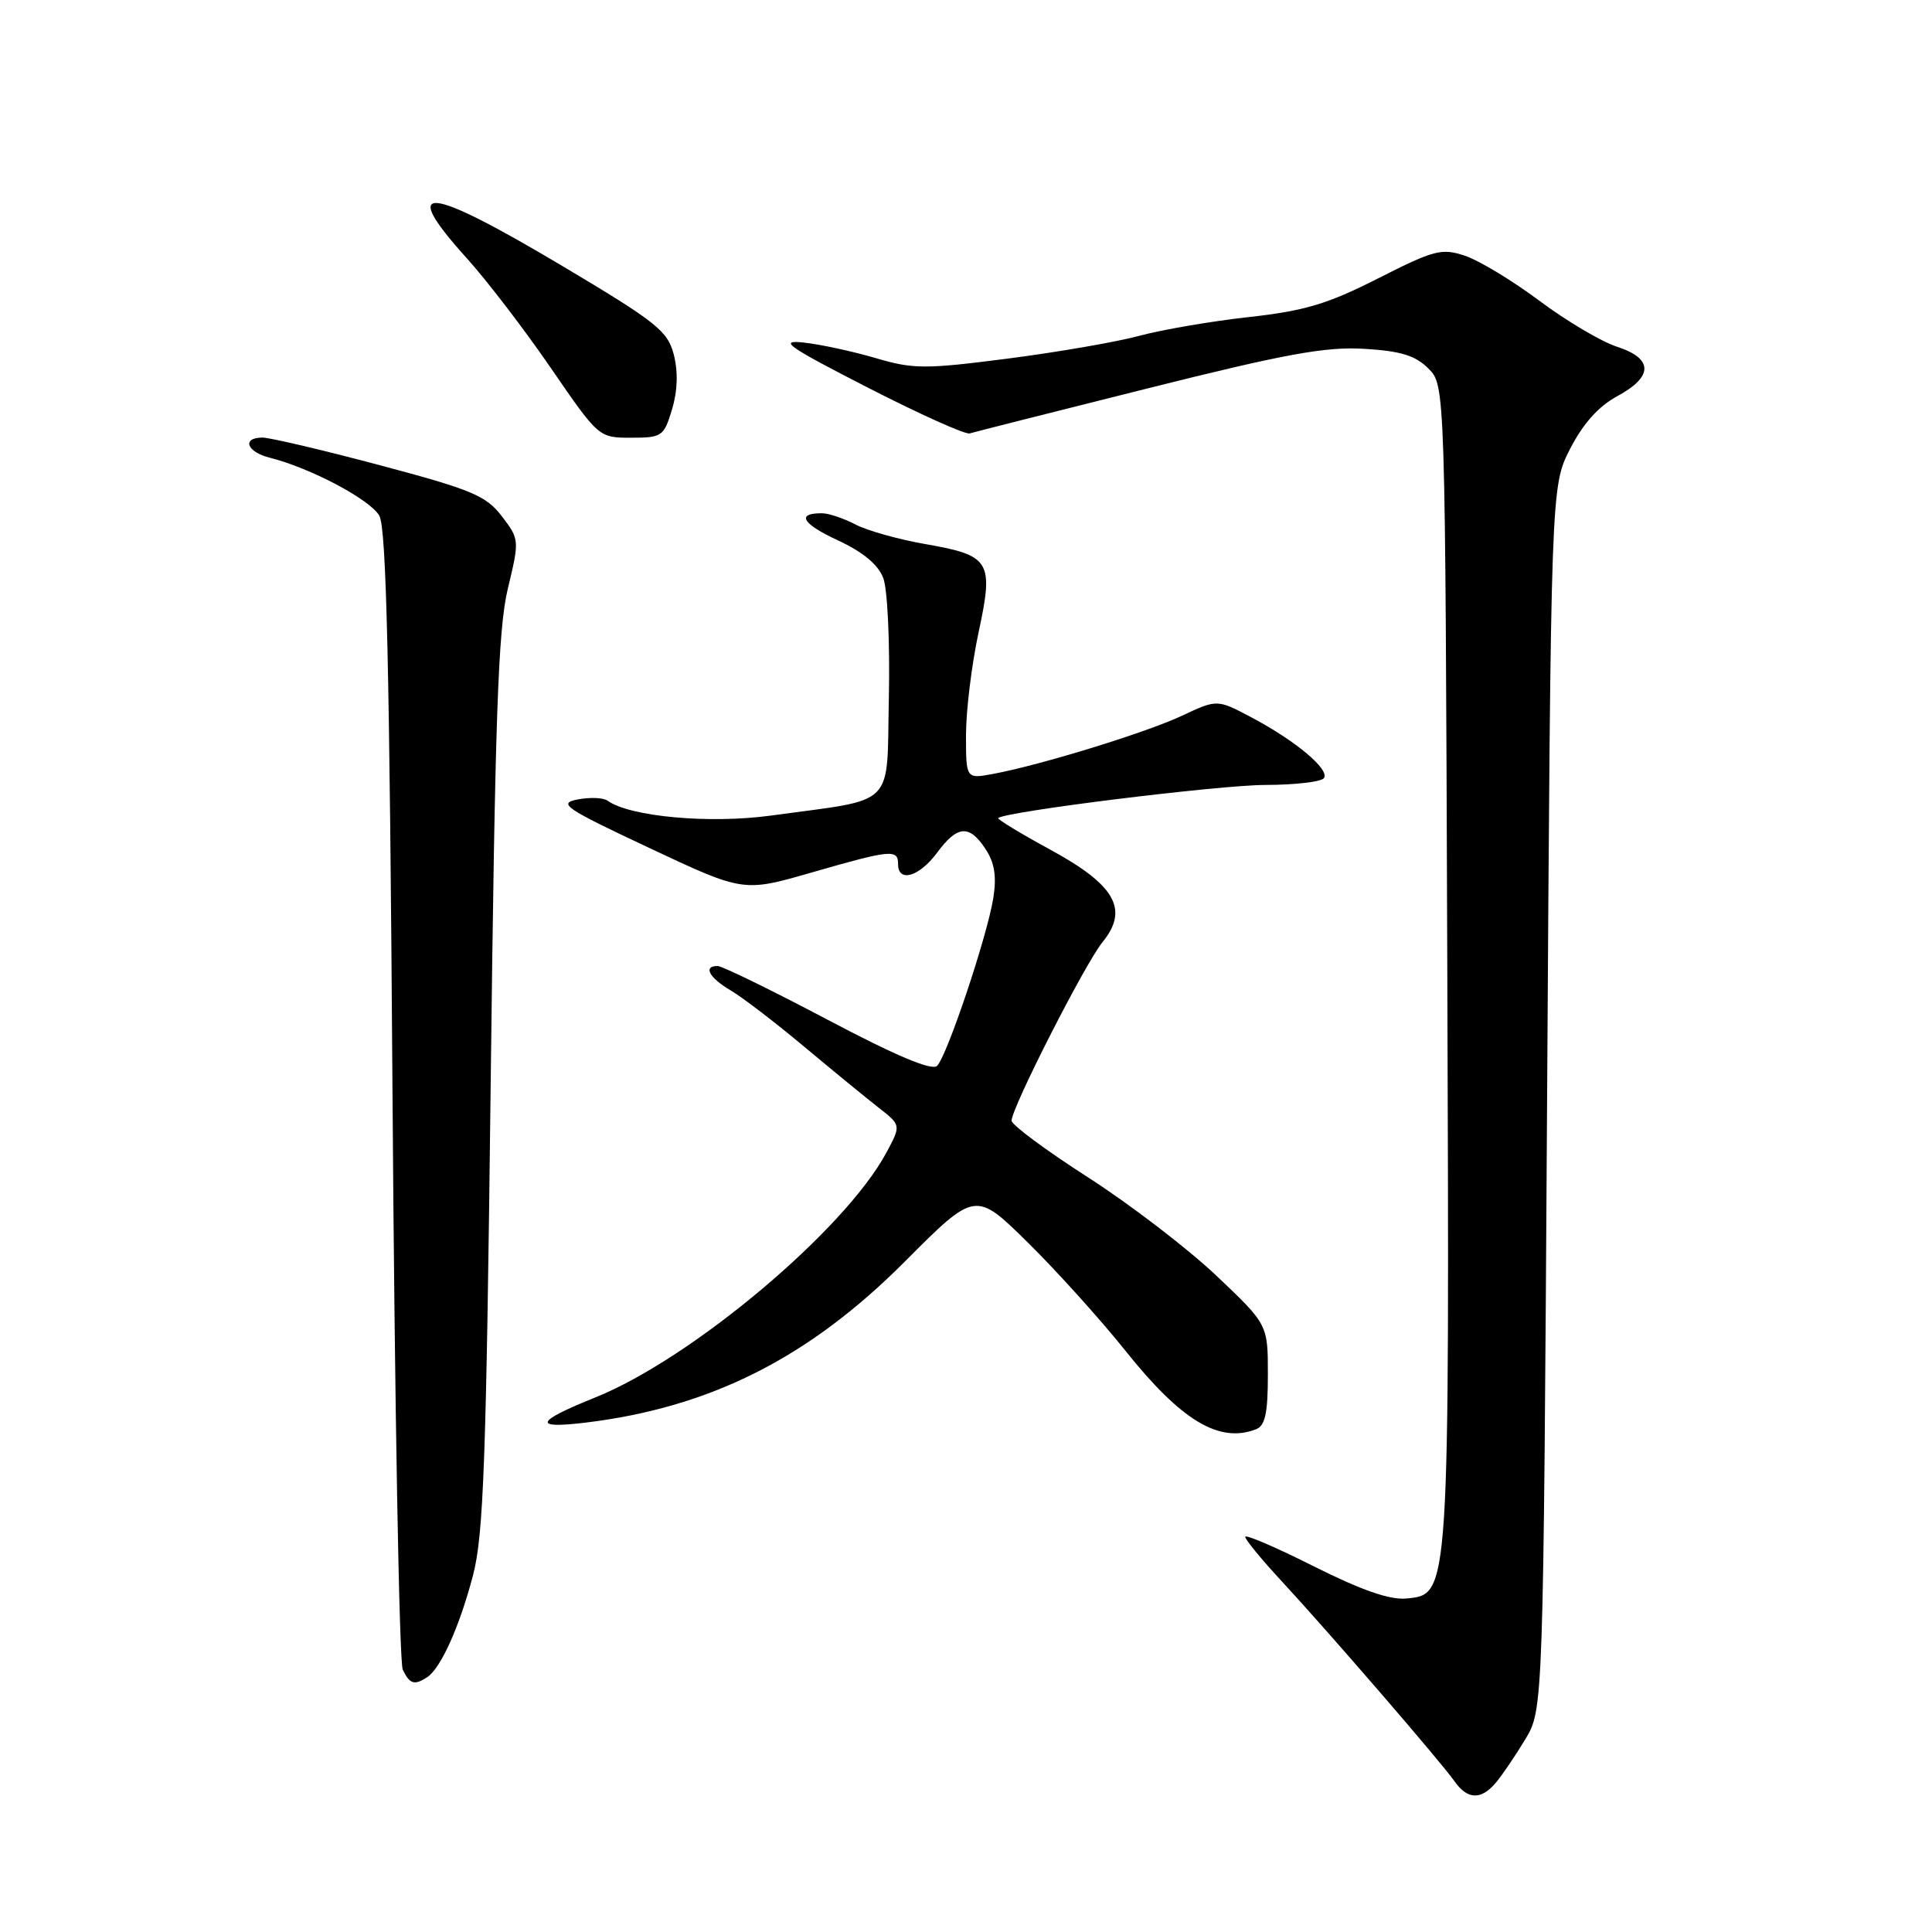 <?xml version="1.0" encoding="UTF-8" standalone="no"?>
<!DOCTYPE svg PUBLIC "-//W3C//DTD SVG 1.1//EN" "http://www.w3.org/Graphics/SVG/1.1/DTD/svg11.dtd" >
<svg xmlns="http://www.w3.org/2000/svg" xmlns:xlink="http://www.w3.org/1999/xlink" version="1.1" viewBox="0 0 256 256">
 <g >
 <path fill="currentColor"
d=" M 198.18 236.25 C 199.00 235.29 200.76 232.70 202.09 230.50 C 204.50 226.50 204.50 226.50 205.00 145.47 C 205.50 64.44 205.50 64.44 208.05 59.47 C 209.76 56.14 211.81 53.84 214.29 52.50 C 219.10 49.90 219.09 47.51 214.25 45.94 C 212.19 45.27 207.57 42.54 204.00 39.87 C 200.43 37.20 195.98 34.51 194.12 33.89 C 191.03 32.86 190.05 33.11 182.62 36.88 C 175.95 40.27 172.90 41.19 165.50 42.01 C 160.55 42.56 154.03 43.67 151.00 44.49 C 147.97 45.31 140.10 46.67 133.50 47.52 C 122.54 48.93 121.02 48.92 116.00 47.44 C 112.97 46.55 108.70 45.63 106.50 45.39 C 103.08 45.02 104.30 45.88 114.99 51.36 C 121.86 54.88 127.93 57.61 128.49 57.43 C 129.04 57.26 139.62 54.58 152.00 51.48 C 170.35 46.88 175.66 45.91 180.77 46.22 C 185.60 46.51 187.56 47.11 189.27 48.83 C 191.50 51.05 191.50 51.05 191.77 127.39 C 192.07 211.91 192.11 211.25 186.34 211.81 C 184.15 212.02 180.40 210.71 174.09 207.55 C 169.09 205.03 165.00 203.28 165.00 203.64 C 165.00 204.01 167.14 206.61 169.75 209.43 C 175.87 216.03 190.95 233.48 192.73 236.03 C 194.44 238.46 196.23 238.54 198.18 236.25 Z  M 56.61 222.23 C 58.41 221.05 60.88 215.56 62.66 208.80 C 64.08 203.43 64.43 193.75 65.02 143.50 C 65.59 95.11 66.00 83.33 67.29 78.00 C 68.84 71.56 68.83 71.47 66.50 68.41 C 64.41 65.68 62.54 64.89 50.32 61.64 C 42.72 59.62 35.71 57.97 34.75 57.98 C 32.00 58.01 32.70 59.89 35.75 60.65 C 41.12 62.00 49.03 66.18 50.26 68.33 C 51.20 69.98 51.62 88.19 52.01 145.00 C 52.29 185.98 52.90 220.29 53.37 221.25 C 54.29 223.16 54.92 223.35 56.61 222.23 Z  M 166.42 189.39 C 167.64 188.92 168.00 187.28 168.00 182.14 C 168.00 175.50 168.00 175.50 161.14 169.00 C 157.36 165.43 149.72 159.57 144.16 156.00 C 138.60 152.43 134.04 149.05 134.04 148.50 C 134.02 146.83 143.77 127.69 146.08 124.85 C 149.62 120.51 147.81 117.29 139.18 112.59 C 135.22 110.44 132.12 108.55 132.27 108.40 C 133.13 107.54 161.60 104.01 167.69 104.01 C 171.65 104.00 175.13 103.59 175.44 103.09 C 176.17 101.92 171.67 98.16 165.85 95.07 C 161.28 92.65 161.28 92.65 156.64 94.83 C 151.86 97.07 138.02 101.34 131.63 102.54 C 128.00 103.22 128.00 103.22 128.00 97.38 C 128.00 94.17 128.75 88.07 129.66 83.82 C 131.70 74.33 131.26 73.60 122.54 72.08 C 119.04 71.47 114.90 70.31 113.34 69.49 C 111.78 68.68 109.79 68.01 108.92 68.01 C 105.46 67.99 106.29 69.41 111.03 71.60 C 114.36 73.15 116.36 74.81 117.04 76.60 C 117.60 78.08 117.93 85.14 117.78 92.35 C 117.46 107.28 118.98 105.76 102.14 108.07 C 94.02 109.18 83.44 108.22 80.50 106.09 C 79.95 105.69 78.17 105.62 76.54 105.93 C 73.88 106.45 74.84 107.10 86.04 112.36 C 98.50 118.22 98.50 118.22 107.55 115.61 C 118.07 112.58 119.00 112.49 119.00 114.50 C 119.00 117.00 121.80 116.18 124.16 113.00 C 126.86 109.34 128.44 109.22 130.60 112.52 C 131.79 114.32 132.07 116.15 131.62 118.99 C 130.81 124.05 125.50 139.90 124.17 141.23 C 123.49 141.91 118.77 139.93 109.66 135.12 C 102.24 131.20 95.68 128.00 95.08 128.00 C 93.13 128.00 93.95 129.54 96.81 131.23 C 98.36 132.14 102.75 135.50 106.57 138.70 C 110.39 141.89 114.84 145.54 116.46 146.80 C 119.40 149.10 119.40 149.10 117.45 152.73 C 111.95 162.97 91.69 180.01 78.90 185.16 C 70.95 188.36 70.53 189.34 77.46 188.52 C 94.07 186.53 107.12 179.97 119.87 167.19 C 129.24 157.79 129.24 157.79 136.20 164.65 C 140.03 168.42 145.85 174.88 149.14 179.00 C 156.53 188.25 161.54 191.27 166.42 189.39 Z  M 89.05 54.23 C 89.79 51.77 89.86 49.26 89.28 46.98 C 88.47 43.85 87.00 42.68 74.52 35.25 C 56.40 24.46 52.77 24.15 61.81 34.17 C 64.46 37.10 69.49 43.66 72.98 48.75 C 79.33 57.99 79.34 58.00 83.63 58.00 C 87.72 58.00 87.97 57.83 89.05 54.23 Z "/>
</g>
</svg>